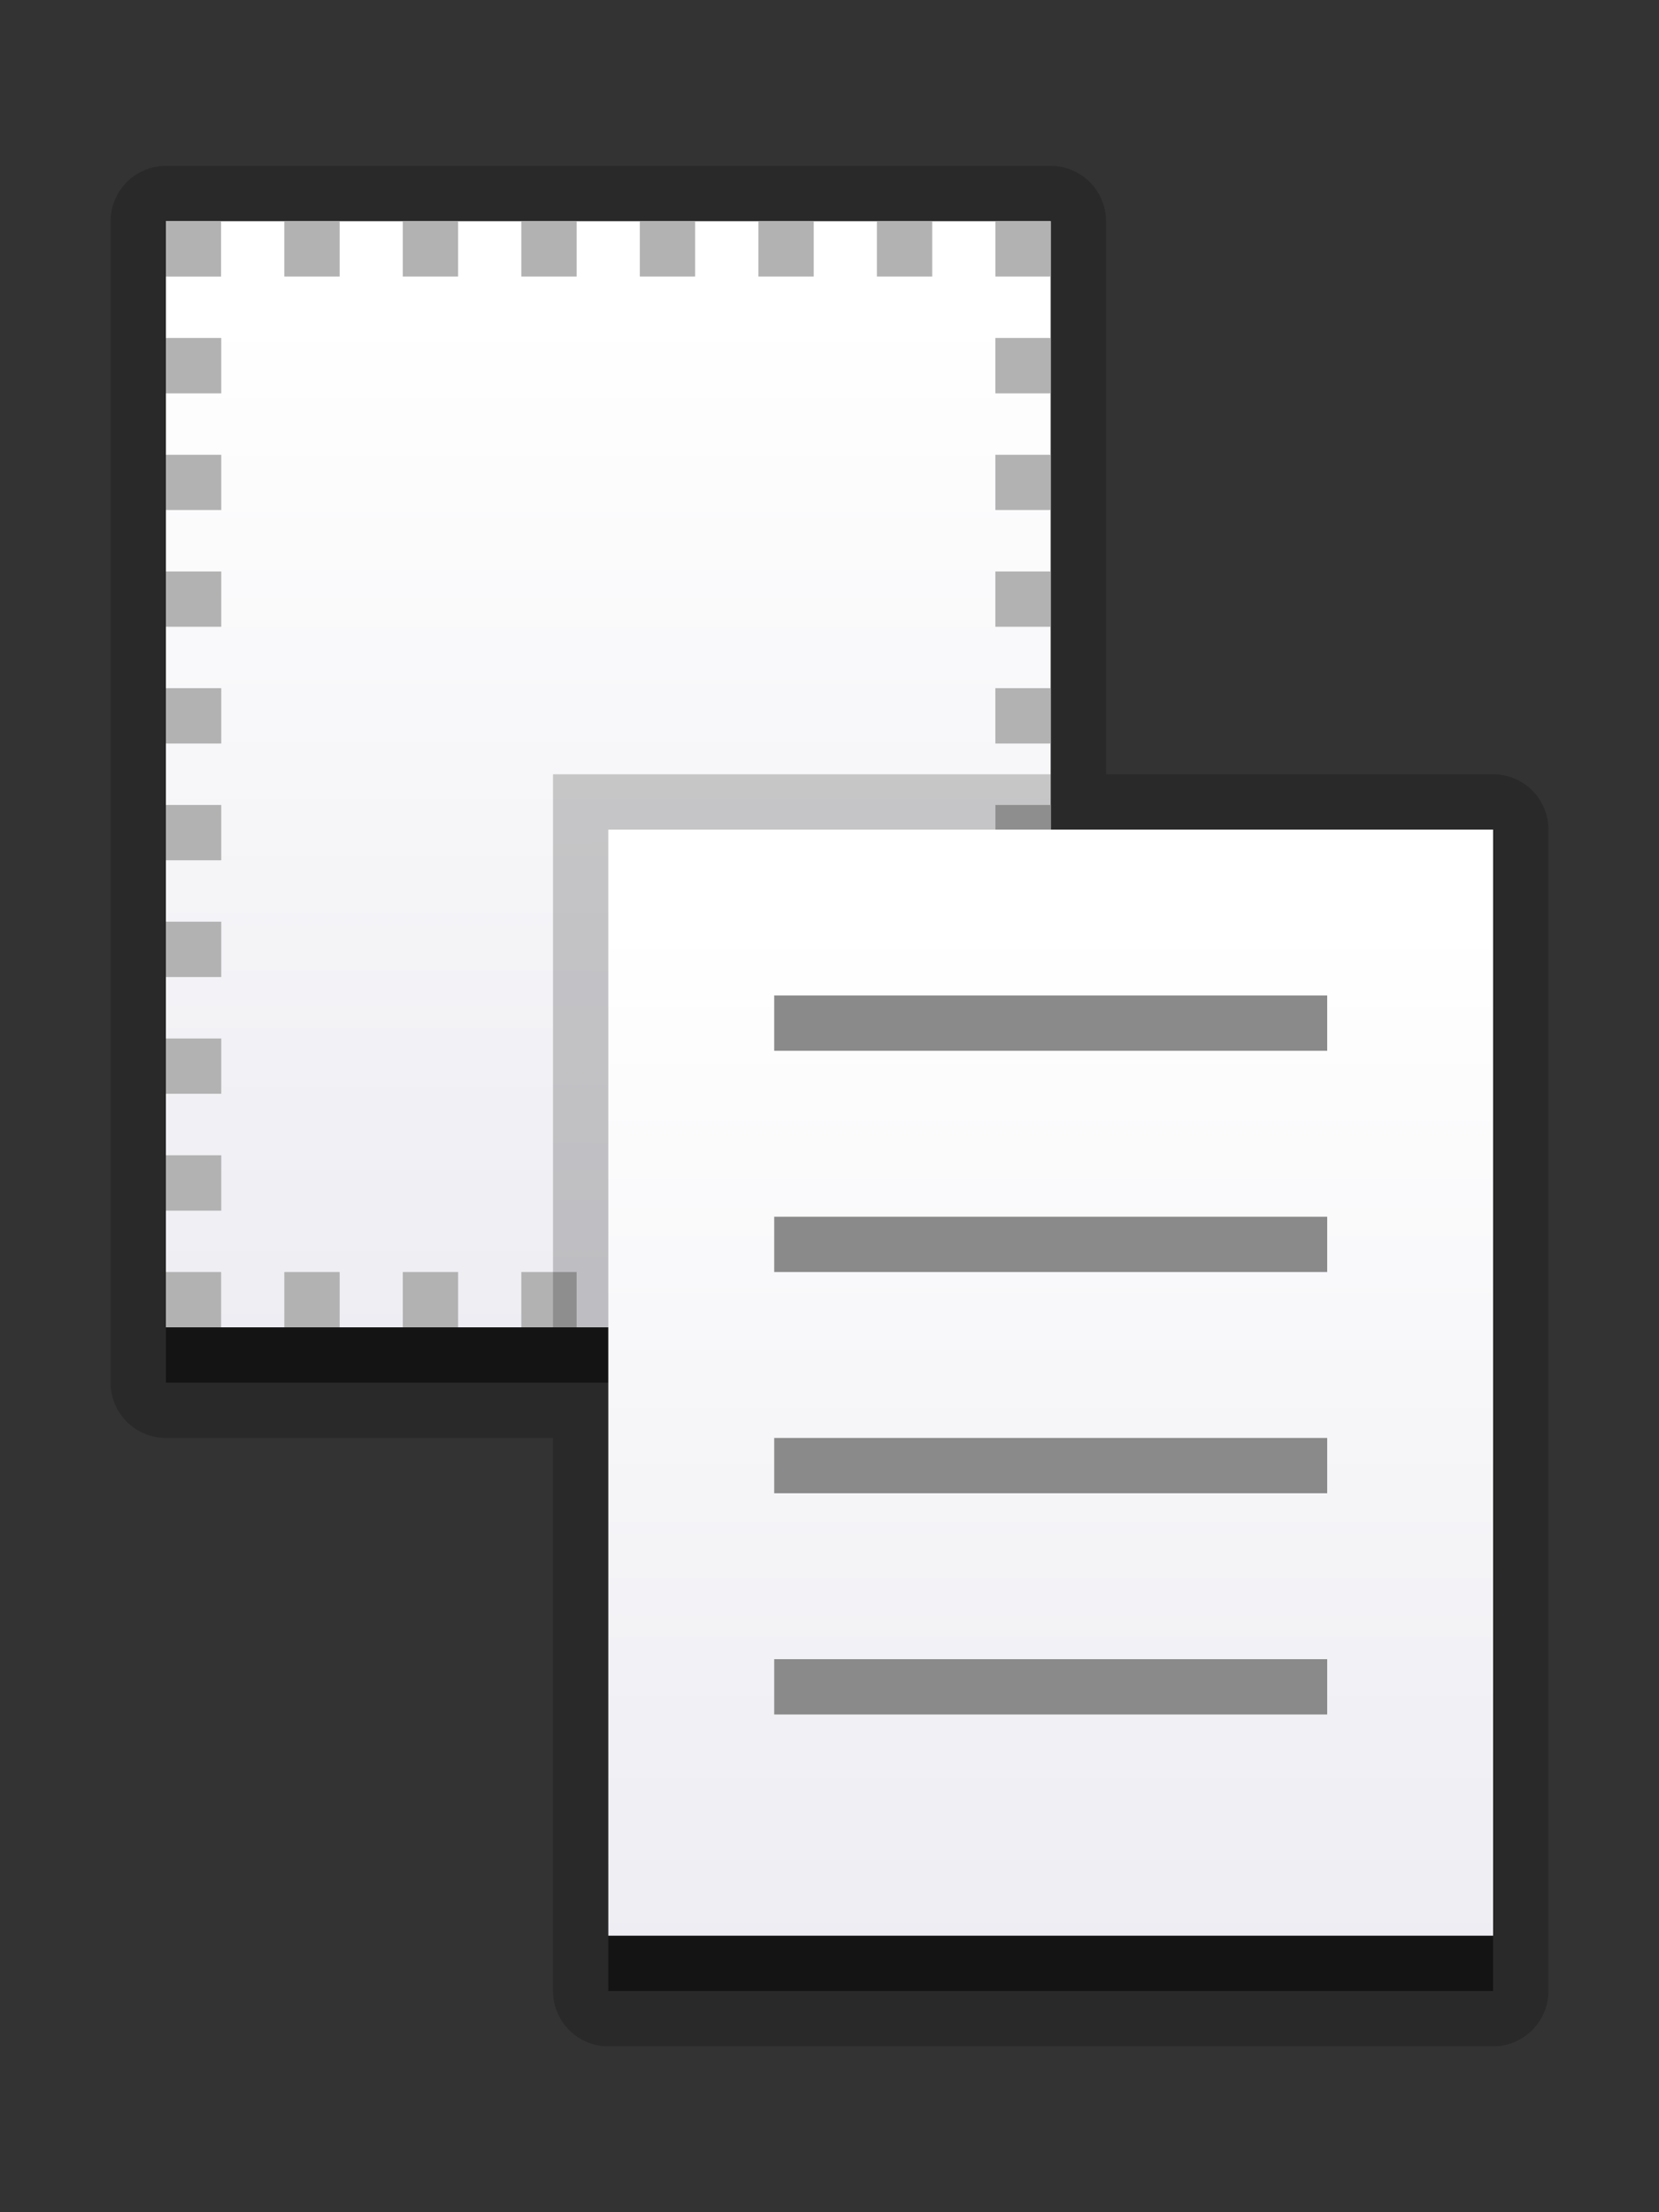 <?xml version="1.0" encoding="UTF-8"?>
<svg xmlns="http://www.w3.org/2000/svg" xmlns:xlink="http://www.w3.org/1999/xlink" contentScriptType="text/ecmascript" width="30" baseProfile="tiny" zoomAndPan="magnify" contentStyleType="text/css" viewBox="14 19 30 40" height="40" preserveAspectRatio="xMidYMid meet" version="1.1">
    <rect x="14" y="19" width="30" height="40" fill="#333333" stroke="none"/>
    <g>
        <path d="M 17.0 22.0 C 16.447 22.0 16.0 22.448 16.0 23.0 L 16.0 44.0 C 16.0 44.552 16.447 45.0 17.0 45.0 C 17.0 45.0 22.469 45.0 24.0 45.0 C 24.0 46.652 24.0 55.0 24.0 55.0 C 24.0 55.552 24.447 56.0 25.0 56.0 L 41.0 56.0 C 41.553 56.0 42.0 55.552 42.0 55.0 L 42.0 34.0 C 42.0 33.448 41.553 33.0 41.0 33.0 C 41.0 33.0 35.531 33.0 34.0 33.0 C 34.0 31.347 34.0 23.0 34.0 23.0 C 34.0 22.448 33.553 22.0 33.0 22.0 L 17.0 22.0 z " fill-opacity="0.2" stroke-opacity="0.2"/>
        <polygon fill-opacity="0.5" stroke-opacity="0.5" points="17,42 17,44 25,44 25,55 41,55 41,42"/>
        <linearGradient x1="24.842" gradientTransform="matrix(1 0 0 -1 0.158 77.816)" y1="53.165" x2="24.842" gradientUnits="userSpaceOnUse" y2="-26.511" xlink:type="simple" xlink:actuate="onLoad" id="XMLID_3_" xlink:show="other">
            <stop stop-color="#ffffff" offset="0"/>
            <stop stop-color="#b2b2c9" offset="1"/>
        </linearGradient>
        <rect x="17" width="16" fill="url(#XMLID_3_)" y="23" height="20"/>
        <polygon fill="#b2b2b2" points="17,43 17,42 17.999,42 17.999,43"/>
        <polygon fill="#b2b2b2" points="17,40.891 17,39.889 18.001,39.889 18.001,40.891"/>
        <polygon fill="#b2b2b2" points="17,38.777 17,37.777 18.001,37.777 18.001,38.777"/>
        <polygon fill="#b2b2b2" points="17,36.666 17,35.665 18.001,35.665 18.001,36.666"/>
        <polygon fill="#b2b2b2" points="17,34.555 17,33.555 18.001,33.555 18.001,34.555"/>
        <polygon fill="#b2b2b2" points="32,34.555 32,33.555 33.001,33.555 33.001,34.555"/>
        <polygon fill="#b2b2b2" points="17,32.444 17,31.443 18.001,31.443 18.001,32.444"/>
        <polygon fill="#b2b2b2" points="17,30.333 17,29.333 18.001,29.333 18.001,30.333"/>
        <polygon fill="#b2b2b2" points="17,28.222 17,27.223 18.001,27.223 18.001,28.222"/>
        <polygon fill="#b2b2b2" points="17,26.112 17,25.111 18.001,25.111 18.001,26.112"/>
        <polygon fill="#b2b2b2" points="31.999,32.444 31.999,31.443 33,31.443 33,32.444"/>
        <polygon fill="#b2b2b2" points="31.999,30.333 31.999,29.333 33,29.333 33,30.333"/>
        <polygon fill="#b2b2b2" points="31.999,28.222 31.999,27.223 33,27.223 33,28.222"/>
        <polygon fill="#b2b2b2" points="31.999,26.112 31.999,25.111 33,25.111 33,26.112"/>
        <polygon fill="#b2b2b2" points="32,24 32,23 33.001,23 33.001,24"/>
        <polygon fill="#b2b2b2" points="29.857,24 29.857,23 30.857,23 30.857,24"/>
        <polygon fill="#b2b2b2" points="27.714,24 27.714,23 28.715,23 28.715,24"/>
        <polygon fill="#b2b2b2" points="25.57,24 25.57,23 26.57,23 26.57,24"/>
        <polygon fill="#b2b2b2" points="23.427,24 23.427,23 24.427,23 24.427,24"/>
        <polygon fill="#b2b2b2" points="21.284,24 21.284,23 22.284,23 22.284,24"/>
        <polygon fill="#b2b2b2" points="19.141,24 19.141,23 20.142,23 20.142,24"/>
        <polygon fill="#b2b2b2" points="23.427,43 23.427,42 24.427,42 24.427,43"/>
        <polygon fill="#b2b2b2" points="21.284,43 21.284,42 22.284,42 22.284,43"/>
        <polygon fill="#b2b2b2" points="19.141,43 19.141,42 20.142,42 20.142,43"/>
        <polygon fill="#b2b2b2" points="17,24.001 17,23.001 17.998,23.001 17.998,24.001"/>
        <rect x="24" y="33" fill-opacity="0.2" width="9" height="10" stroke-opacity="0.2"/>
        <linearGradient x1="32.842" gradientTransform="matrix(1 0 0 -1 0.158 77.816)" y1="42.165" x2="32.842" gradientUnits="userSpaceOnUse" y2="-37.511" xlink:type="simple" xlink:actuate="onLoad" id="XMLID_4_" xlink:show="other">
            <stop stop-color="#ffffff" offset="0"/>
            <stop stop-color="#b2b2c9" offset="1"/>
        </linearGradient>
        <rect x="25" width="16" fill="url(#XMLID_4_)" y="34" height="20"/>
        <rect x="28" width="10" fill="#8a8a8a" y="49" height="1"/>
        <rect x="28" width="10" fill="#8a8a8a" y="45" height="1"/>
        <rect x="28" width="10" fill="#8a8a8a" y="41" height="1"/>
        <rect x="28" width="10" fill="#8a8a8a" y="37" height="1"/>
        <rect x="14" width="30" fill="none" y="19" height="40"/>
    </g>
</svg>
